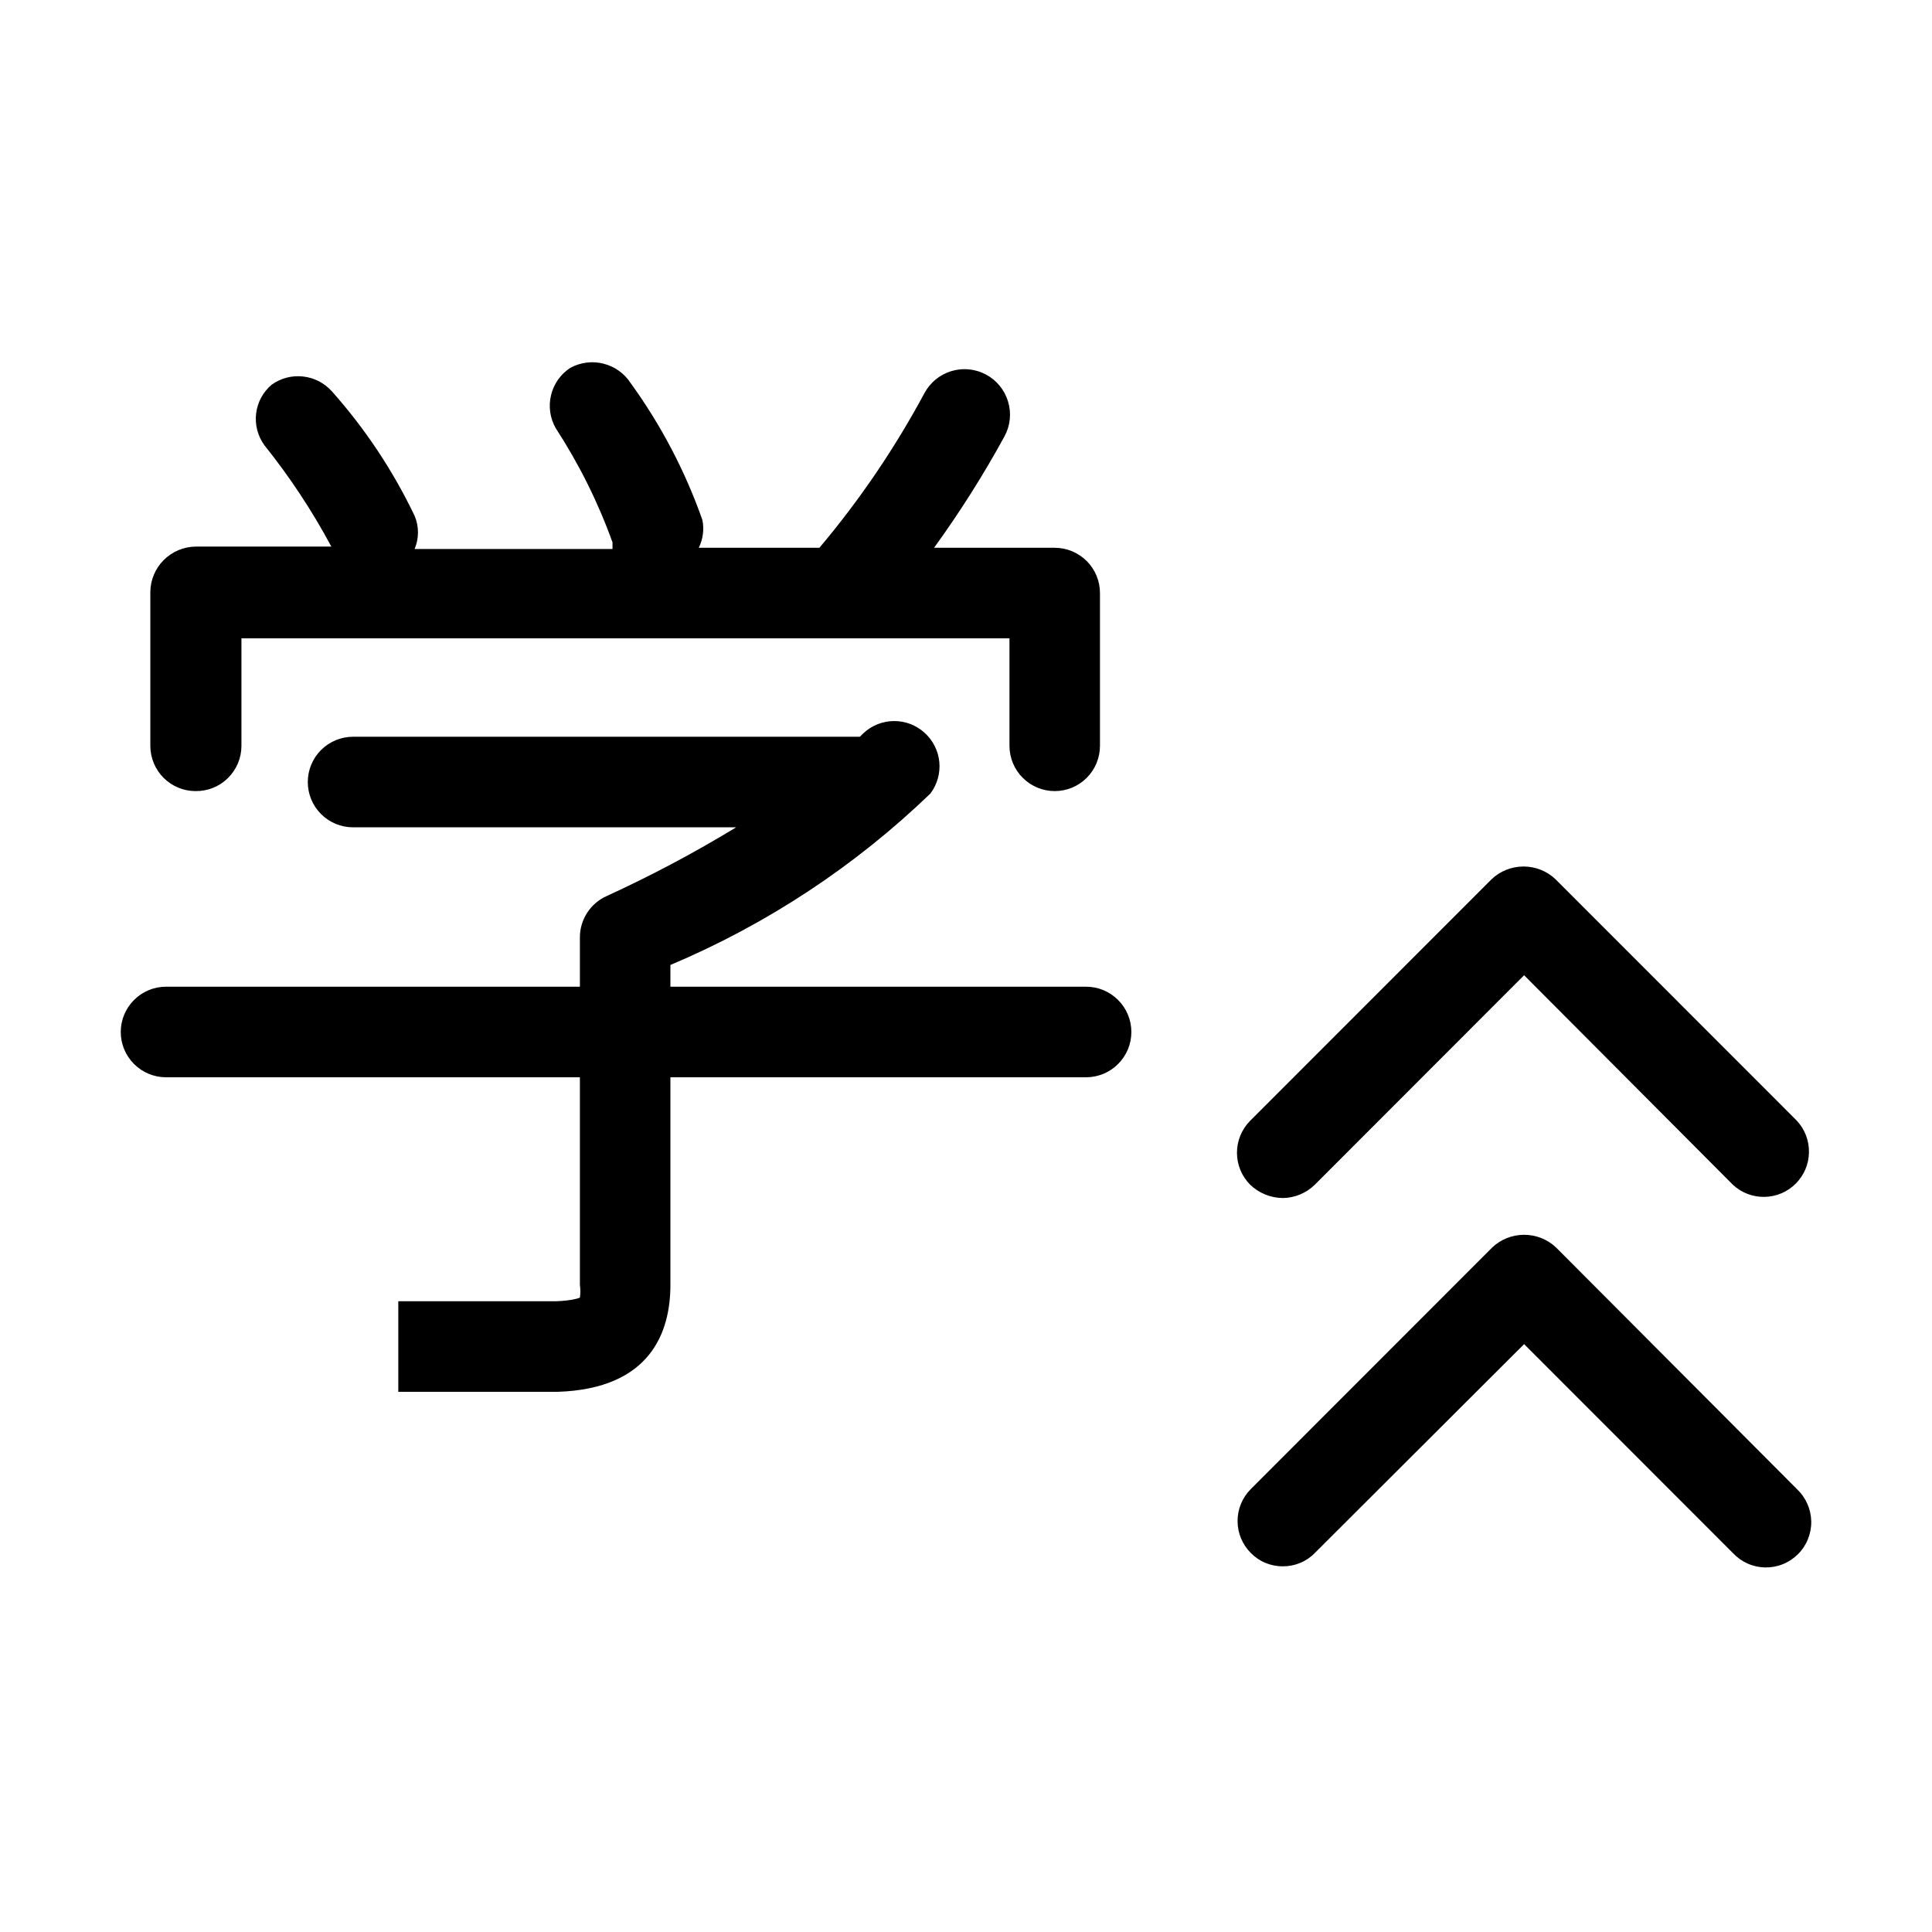 <svg width="32" height="32" viewBox="0 0 32 32" fill="none" xmlns="http://www.w3.org/2000/svg">
<path d="M3.239 13.103C3.338 13.104 3.437 13.086 3.529 13.049C3.621 13.012 3.705 12.957 3.776 12.887C3.846 12.817 3.902 12.734 3.941 12.643C3.979 12.551 3.999 12.453 3.999 12.353V10.573H16.72V12.353C16.72 12.552 16.799 12.743 16.94 12.883C17.08 13.024 17.271 13.103 17.47 13.103C17.668 13.103 17.859 13.024 18 12.883C18.14 12.743 18.219 12.552 18.219 12.353V9.823C18.219 9.624 18.14 9.433 18 9.293C17.859 9.152 17.668 9.073 17.47 9.073H15.471C15.899 8.482 16.29 7.864 16.64 7.223C16.734 7.047 16.755 6.84 16.696 6.649C16.638 6.458 16.507 6.297 16.33 6.203C16.154 6.109 15.948 6.089 15.757 6.147C15.565 6.205 15.405 6.337 15.311 6.513C14.821 7.424 14.239 8.282 13.572 9.073H11.574C11.644 8.931 11.665 8.769 11.634 8.613C11.349 7.803 10.948 7.038 10.444 6.343C10.34 6.183 10.179 6.069 9.994 6.023C9.808 5.976 9.613 6.002 9.445 6.093C9.285 6.198 9.171 6.36 9.127 6.546C9.082 6.731 9.11 6.927 9.205 7.093C9.59 7.685 9.906 8.319 10.145 8.983C10.145 8.983 10.145 9.053 10.145 9.093H6.867C6.904 9.006 6.923 8.913 6.923 8.818C6.923 8.724 6.904 8.63 6.867 8.543C6.509 7.795 6.049 7.102 5.498 6.483C5.374 6.344 5.204 6.256 5.019 6.236C4.835 6.215 4.649 6.264 4.498 6.373C4.356 6.494 4.264 6.664 4.242 6.85C4.22 7.035 4.269 7.222 4.378 7.373C4.799 7.898 5.17 8.46 5.488 9.053H3.239C3.041 9.056 2.852 9.136 2.712 9.276C2.572 9.416 2.492 9.605 2.49 9.803V12.353C2.49 12.552 2.569 12.743 2.709 12.883C2.85 13.024 3.04 13.103 3.239 13.103Z" fill="black"/>
<path d="M25.774 20.663C25.631 20.527 25.442 20.452 25.244 20.452C25.047 20.452 24.858 20.527 24.715 20.663L20.718 24.663C20.577 24.804 20.498 24.994 20.498 25.193C20.498 25.392 20.577 25.582 20.718 25.723C20.787 25.793 20.869 25.849 20.96 25.887C21.051 25.924 21.149 25.944 21.247 25.943C21.346 25.944 21.443 25.925 21.535 25.887C21.625 25.85 21.708 25.794 21.777 25.723L25.244 22.263L28.702 25.723C28.771 25.797 28.854 25.856 28.945 25.897C29.037 25.938 29.137 25.96 29.237 25.962C29.338 25.963 29.438 25.945 29.531 25.907C29.625 25.869 29.709 25.813 29.78 25.742C29.852 25.671 29.908 25.586 29.945 25.493C29.983 25.399 30.002 25.299 30 25.199C29.998 25.098 29.976 24.999 29.935 24.907C29.894 24.815 29.835 24.732 29.762 24.663L25.774 20.663Z" fill="black"/>
<path d="M21.247 19.843C21.445 19.841 21.635 19.762 21.777 19.623L25.244 16.153L28.702 19.623C28.844 19.756 29.032 19.828 29.226 19.824C29.421 19.821 29.606 19.742 29.743 19.605C29.88 19.467 29.959 19.282 29.962 19.088C29.966 18.893 29.894 18.705 29.762 18.563L25.764 14.563C25.621 14.427 25.432 14.352 25.235 14.352C25.037 14.352 24.848 14.427 24.705 14.563L20.707 18.563C20.567 18.704 20.488 18.894 20.488 19.093C20.488 19.292 20.567 19.483 20.707 19.623C20.853 19.763 21.046 19.841 21.247 19.843Z" fill="black"/>
<path d="M17.989 16.343H11.104V15.983C12.702 15.309 14.162 14.346 15.411 13.143C15.523 12.993 15.576 12.807 15.558 12.62C15.54 12.434 15.452 12.261 15.313 12.136C15.174 12.01 14.993 11.941 14.806 11.943C14.619 11.944 14.439 12.016 14.302 12.143L14.242 12.203H5.847C5.649 12.203 5.458 12.282 5.317 12.423C5.177 12.563 5.098 12.754 5.098 12.953C5.098 13.152 5.177 13.343 5.317 13.483C5.458 13.624 5.649 13.703 5.847 13.703H12.193C11.5 14.125 10.783 14.505 10.045 14.843C9.914 14.902 9.803 14.998 9.725 15.119C9.647 15.239 9.605 15.38 9.605 15.523V16.343H2.749C2.551 16.343 2.36 16.422 2.22 16.563C2.079 16.703 2 16.894 2 17.093C2 17.292 2.079 17.483 2.22 17.623C2.36 17.764 2.551 17.843 2.749 17.843H9.605V21.283C9.615 21.353 9.615 21.424 9.605 21.493C9.605 21.493 9.495 21.543 9.205 21.553C8.596 21.553 6.607 21.553 6.597 21.553V23.053H9.235C10.784 23.003 11.104 22.053 11.104 21.283V17.843H17.989C18.188 17.843 18.379 17.764 18.519 17.623C18.66 17.483 18.739 17.292 18.739 17.093C18.739 16.894 18.66 16.703 18.519 16.563C18.379 16.422 18.188 16.343 17.989 16.343Z" fill="black"/>
</svg>
